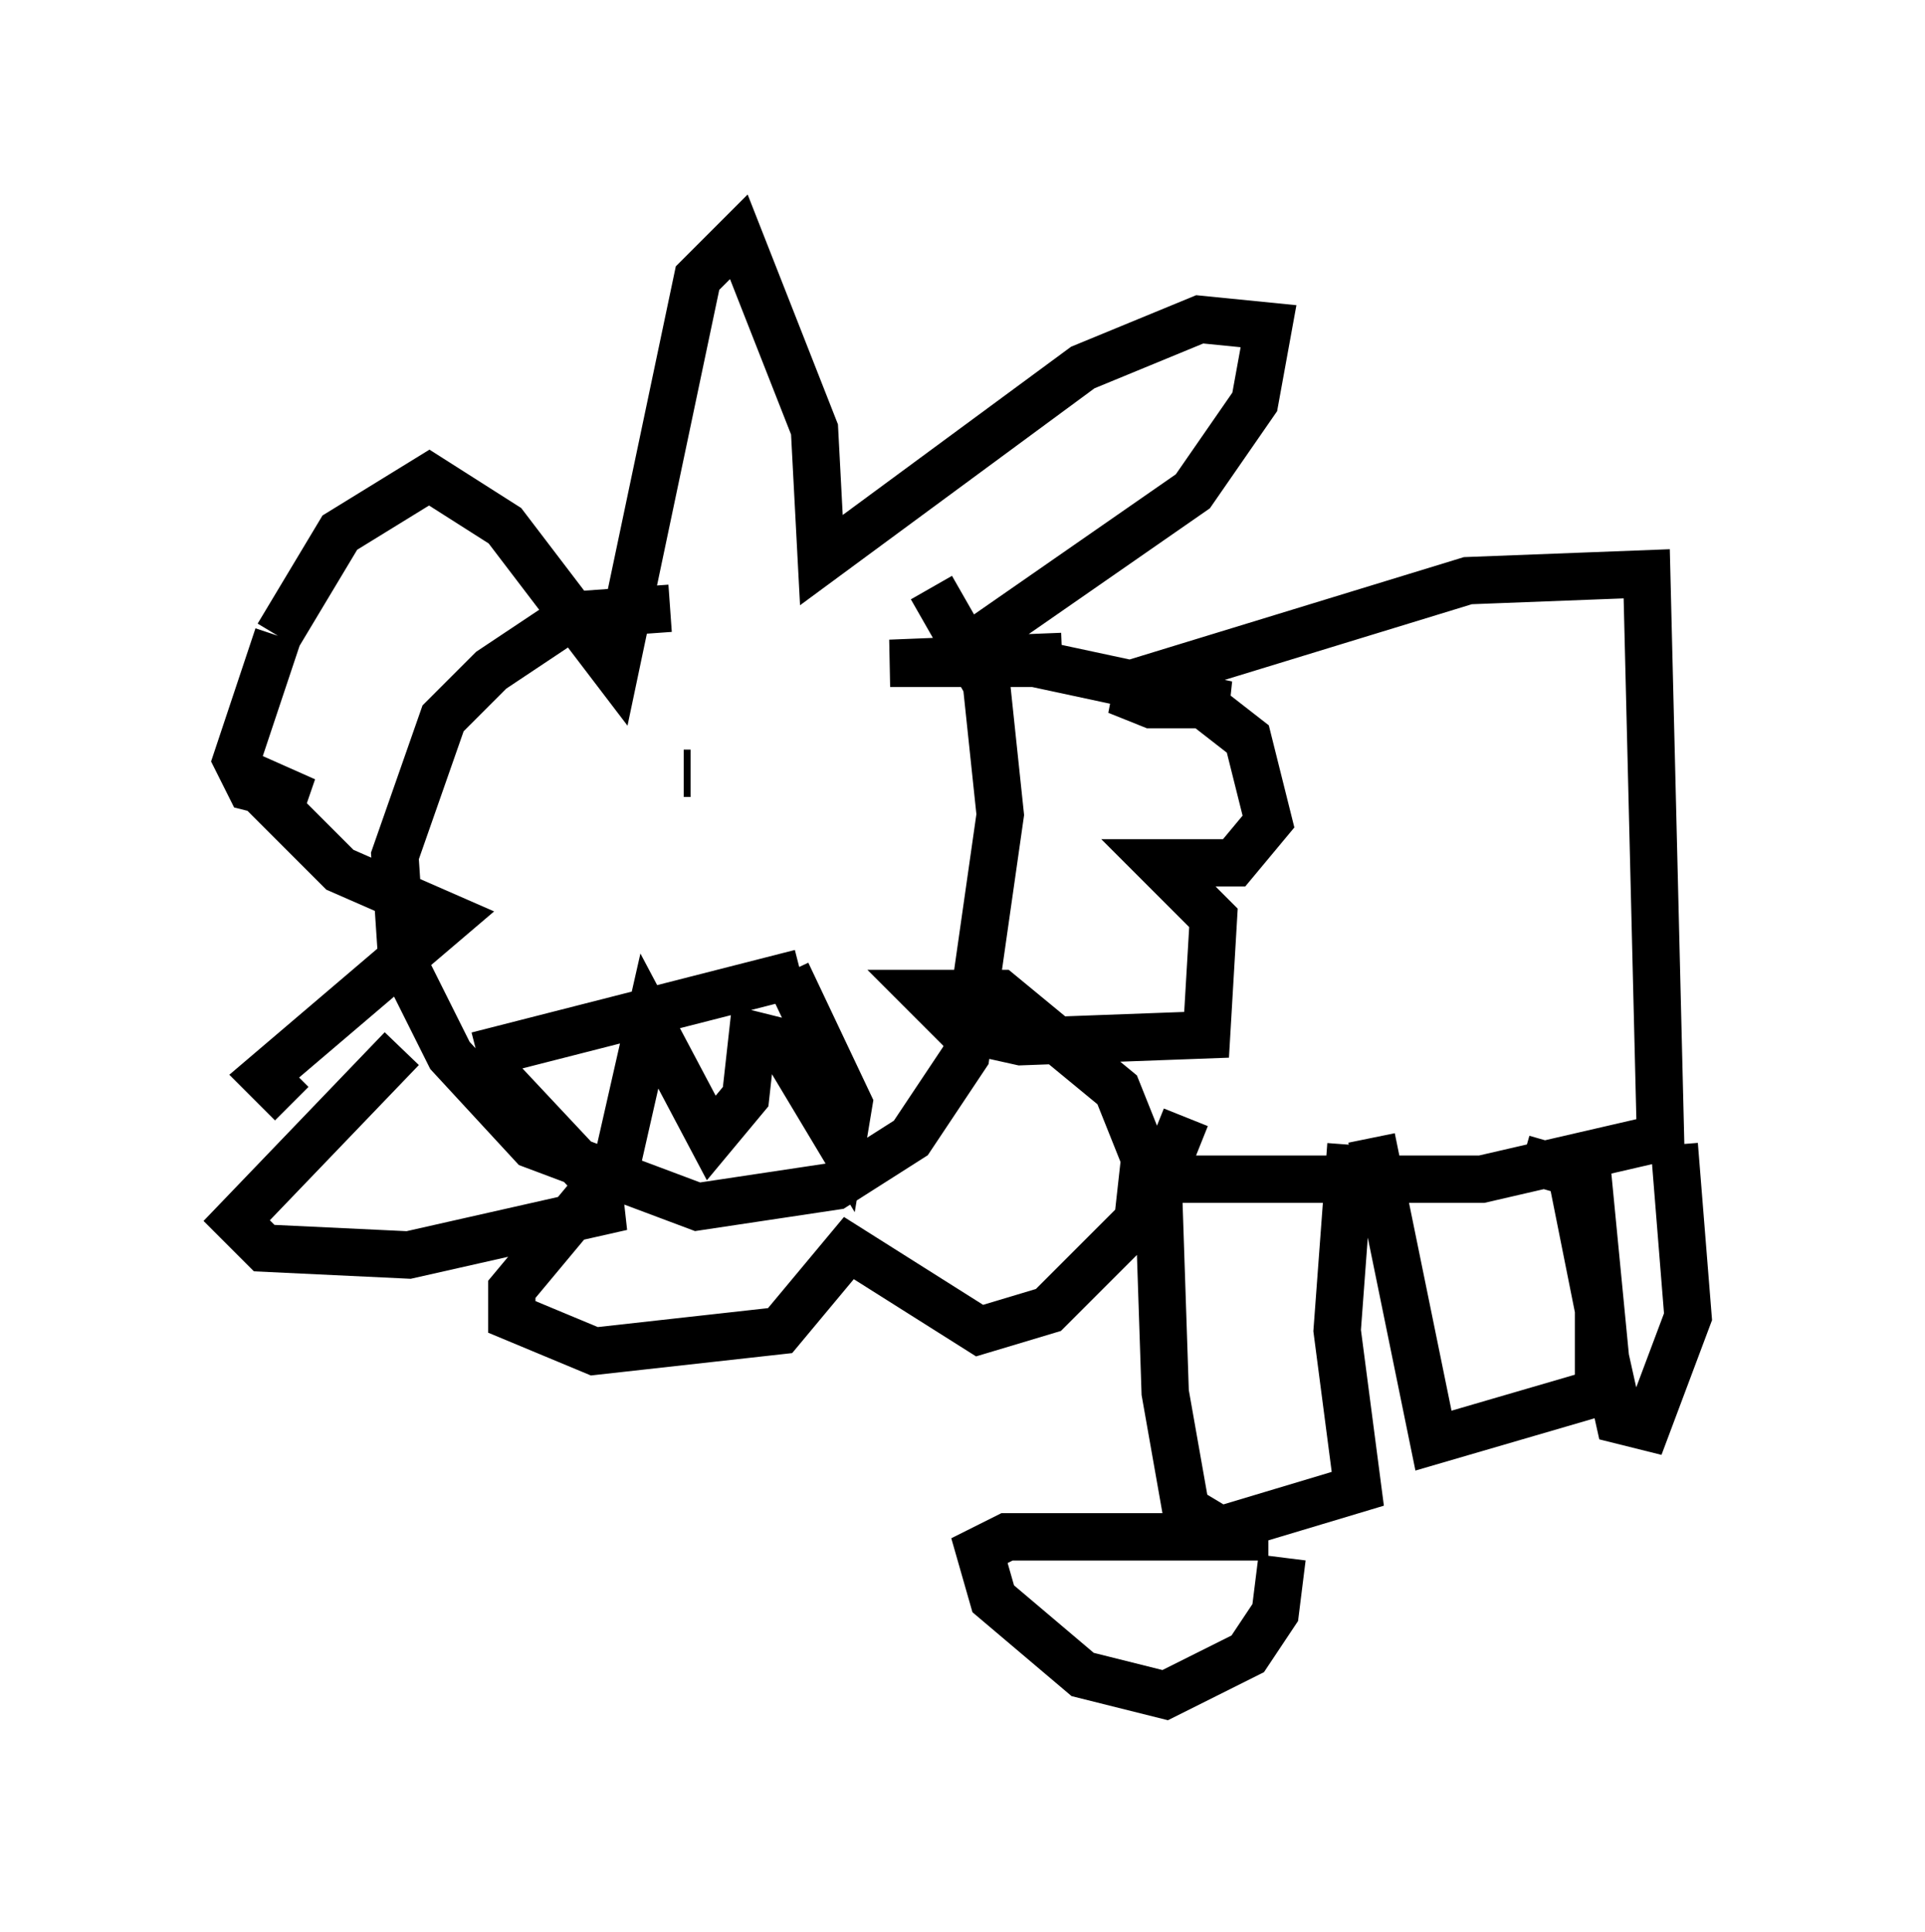 <?xml version="1.0" encoding="utf-8" ?>
<svg baseProfile="full" height="40.793" version="1.1" width="40.648" xmlns="http://www.w3.org/2000/svg" xmlns:ev="http://www.w3.org/2001/xml-events" xmlns:xlink="http://www.w3.org/1999/xlink"><defs /><rect fill="white" height="40.793" width="40.648" x="0" y="0" /><path d="M20.832, 14.006 m-6.682, -1.162 l-2.034, 0.145 -1.743, 1.162 l-1.017, 1.017 -1.017, 2.905 l0.145, 2.179 1.017, 2.034 l1.743, 1.888 3.486, 1.307 l2.905, -0.436 1.598, -1.017 l1.162, -1.743 0.726, -5.084 l-0.291, -2.76 -1.162, -2.034 m0.291, 1.598 l5.229, -3.631 1.307, -1.888 l0.291, -1.598 -1.453, -0.145 l-2.469, 1.017 -5.52, 4.067 l-0.145, -2.76 -1.598, -4.067 l-0.872, 0.872 -1.743, 8.279 l-2.324, -3.05 -1.598, -1.017 l-1.888, 1.162 -1.307, 2.179 m0.0, 0.0 l-0.872, 2.615 0.291, 0.581 l1.162, 0.291 -1.307, -0.581 l2.034, 2.034 2.324, 1.017 l-3.922, 3.341 0.581, 0.581 m2.324, -1.162 l-3.486, 3.631 0.581, 0.581 l3.05, 0.145 4.503, -1.017 l-0.872, 0.0 -1.453, 1.743 l0.0, 0.581 1.743, 0.726 l3.922, -0.436 1.453, -1.743 l2.76, 1.743 1.453, -0.436 l1.888, -1.888 0.145, -1.307 l-0.581, -1.453 -2.469, -2.034 l-1.598, 0.0 0.726, 0.726 l1.307, 0.291 3.922, -0.145 l0.145, -2.469 -1.162, -1.162 l1.598, 0.0 0.726, -0.872 l-0.436, -1.743 -1.307, -1.017 l-1.453, 0.0 0.726, 0.291 l1.598, 0.0 -4.067, -0.872 l-3.05, 0.0 3.631, -0.145 m-12.346, 8.425 l6.827, -1.743 m-6.682, 1.888 l2.179, 2.324 0.581, 0.0 l0.726, -3.196 1.307, 2.469 l0.726, -0.872 0.145, -1.307 l0.581, 0.145 1.307, 2.179 l0.145, -0.872 -1.307, -2.76 m-5.229, -3.922 l0.0, 0.0 m3.05, -0.291 l0.145, 0.0 m9.296, -1.888 l7.117, -2.179 3.777, -0.145 l0.291, 11.911 -3.777, 0.872 l-6.682, 0.0 m0.436, -1.307 l-0.581, 1.453 0.145, 4.358 l0.436, 2.469 0.726, 0.436 l2.905, -0.872 -0.436, -3.341 l0.291, -3.922 m0.436, -0.145 l1.307, 6.391 3.486, -1.017 l0.0, -1.743 -0.581, -2.905 l-1.017, -0.291 m1.307, -0.291 l0.436, 4.503 0.291, 1.307 l0.581, 0.145 0.872, -2.324 l-0.291, -3.631 m-8.57, 8.279 l-5.52, 0.0 -0.581, 0.291 l0.291, 1.017 1.888, 1.598 l1.743, 0.436 1.743, -0.872 l0.581, -0.872 0.145, -1.162 " fill="none" stroke="black" stroke-width="1" /></svg>